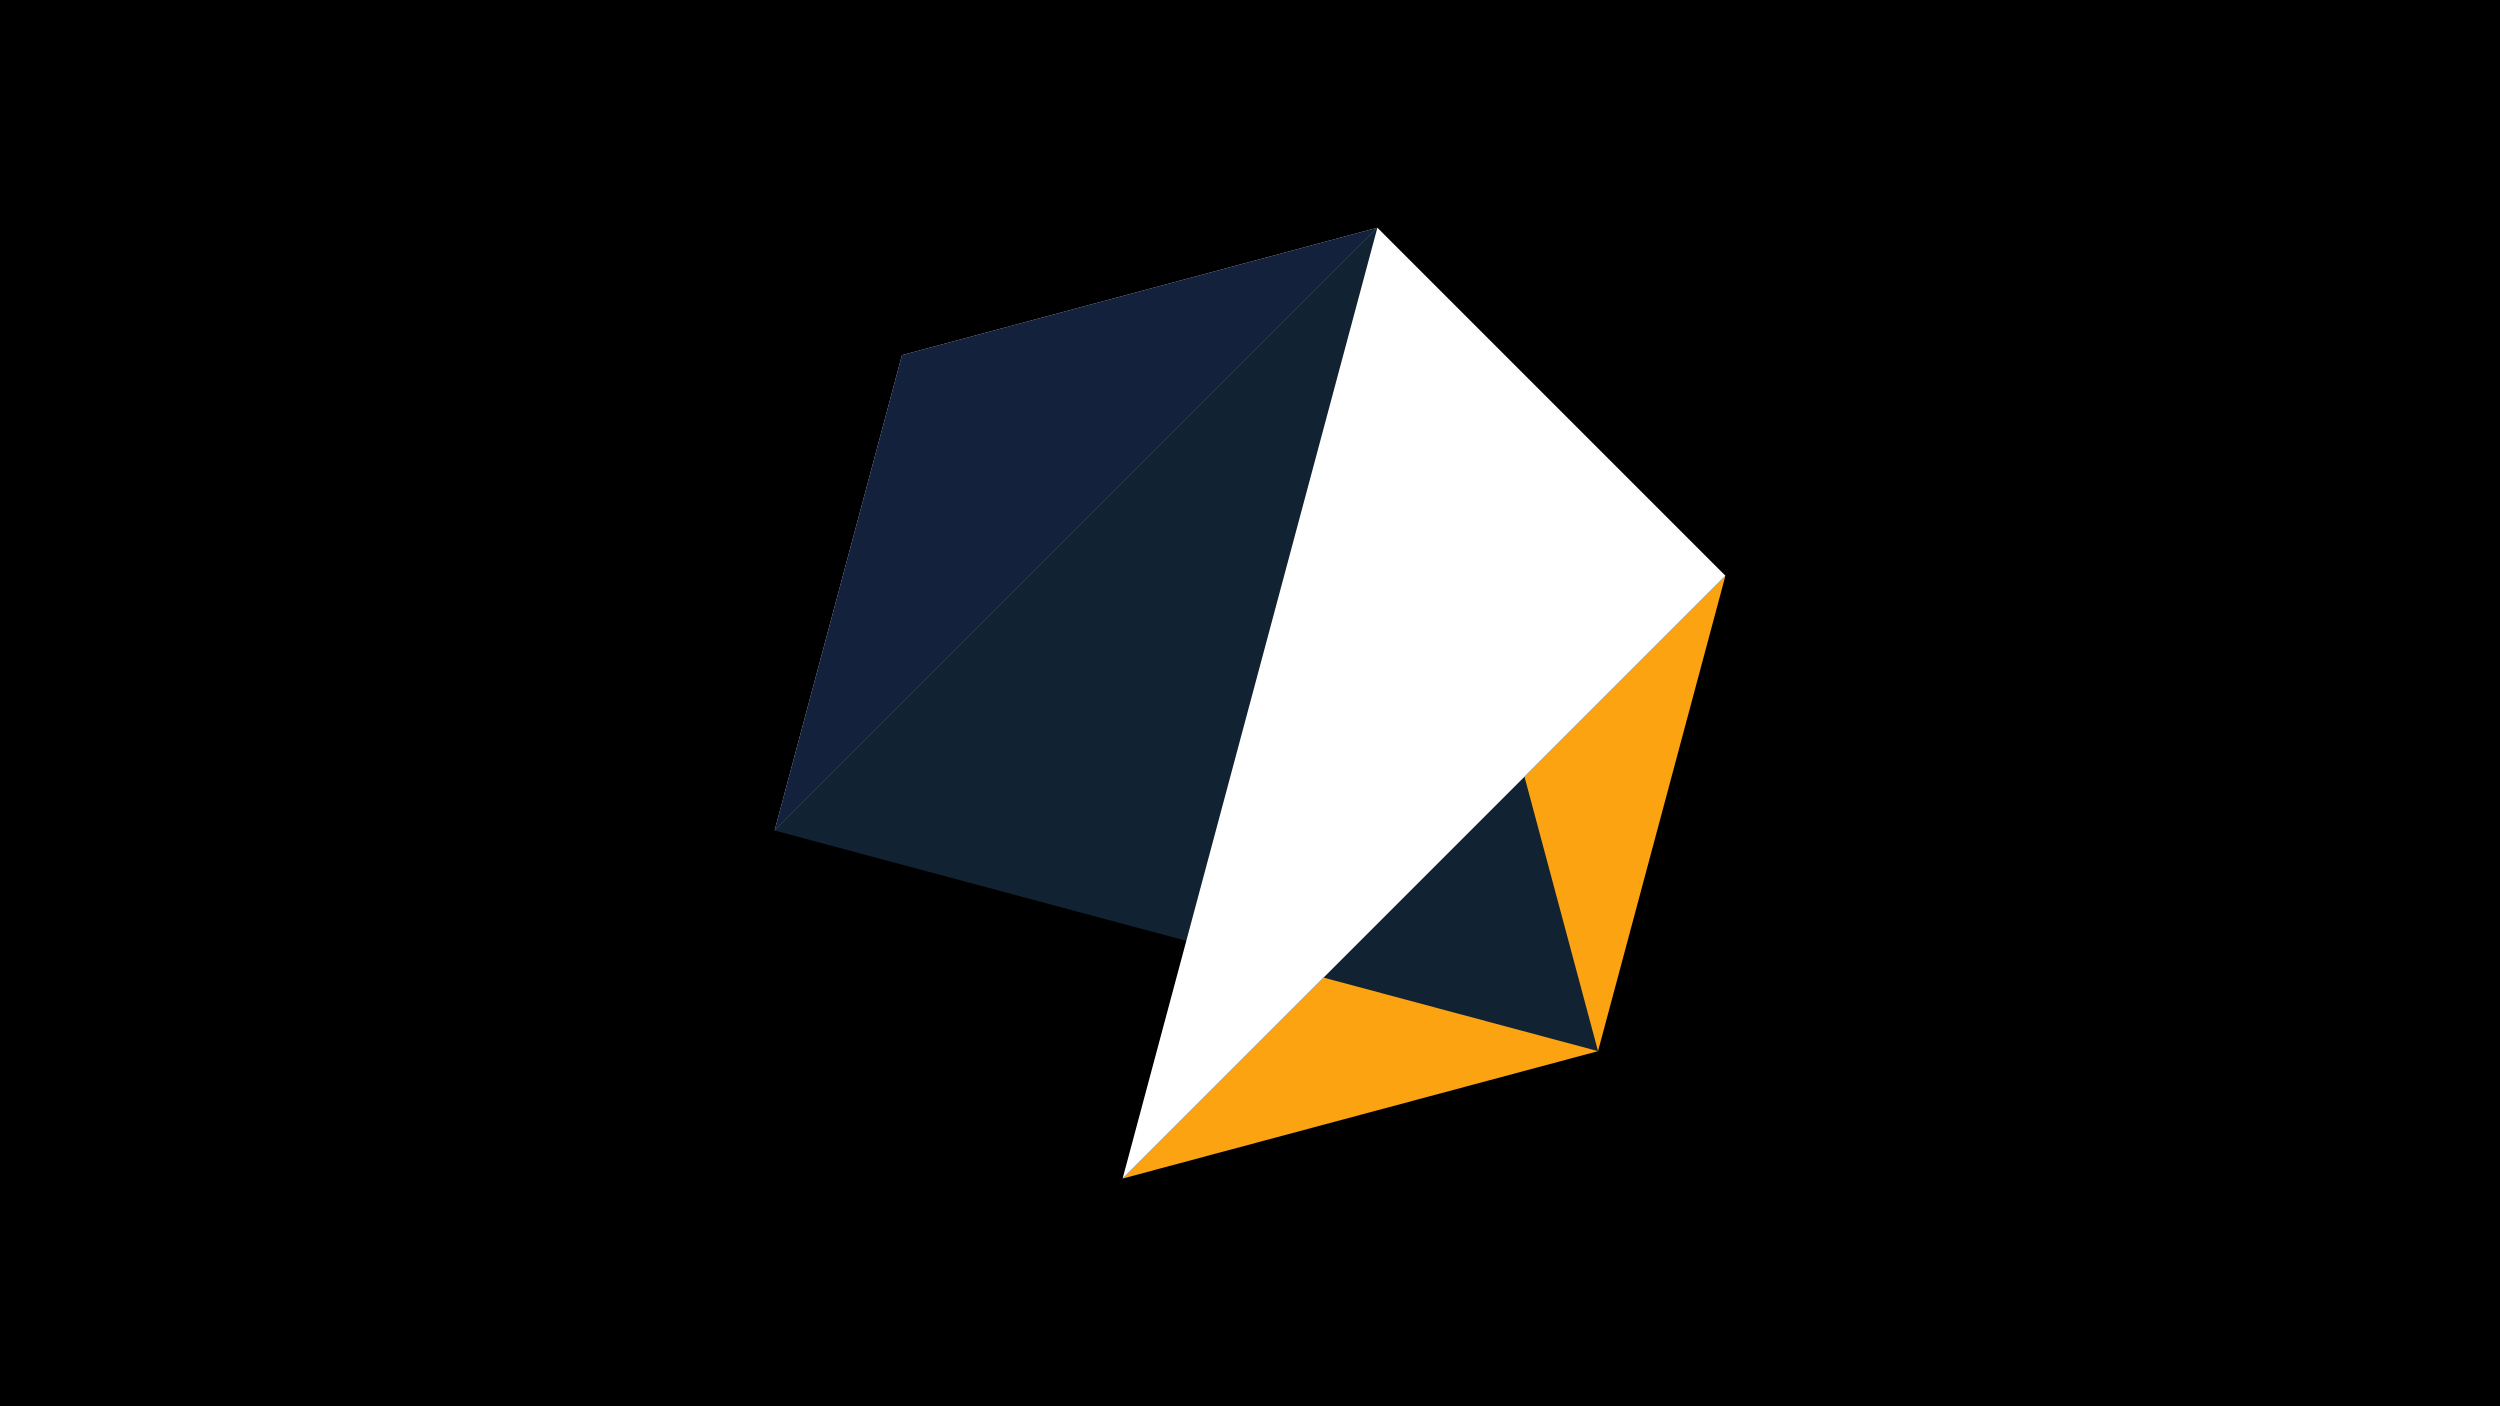 <svg width="1200" height="675" viewBox="-500 -500 1200 675" xmlns="http://www.w3.org/2000/svg"><title>juwel 18971</title><path d="M-500-500h1200v675h-1200z" fill="#000"/><path d="M-128.2,-101.354L161.146,-390.7 -67.054,-329.554 Z" fill="#e5e5e5"/><path d="M328.2,-223.646L38.854,65.7 267.054,4.554 Z" fill="#fca311"/><path d="M267.054,4.554L-128.2,-101.354 161.146,-390.7 Z" fill="#112233"/><path d="M161.146,-390.7L38.854,65.7 328.2,-223.646 Z" fill="#ffffff"/><path d="M-67.054,-329.554L161.146,-390.7 -128.2,-101.354 Z" fill="#14213d"/></svg>